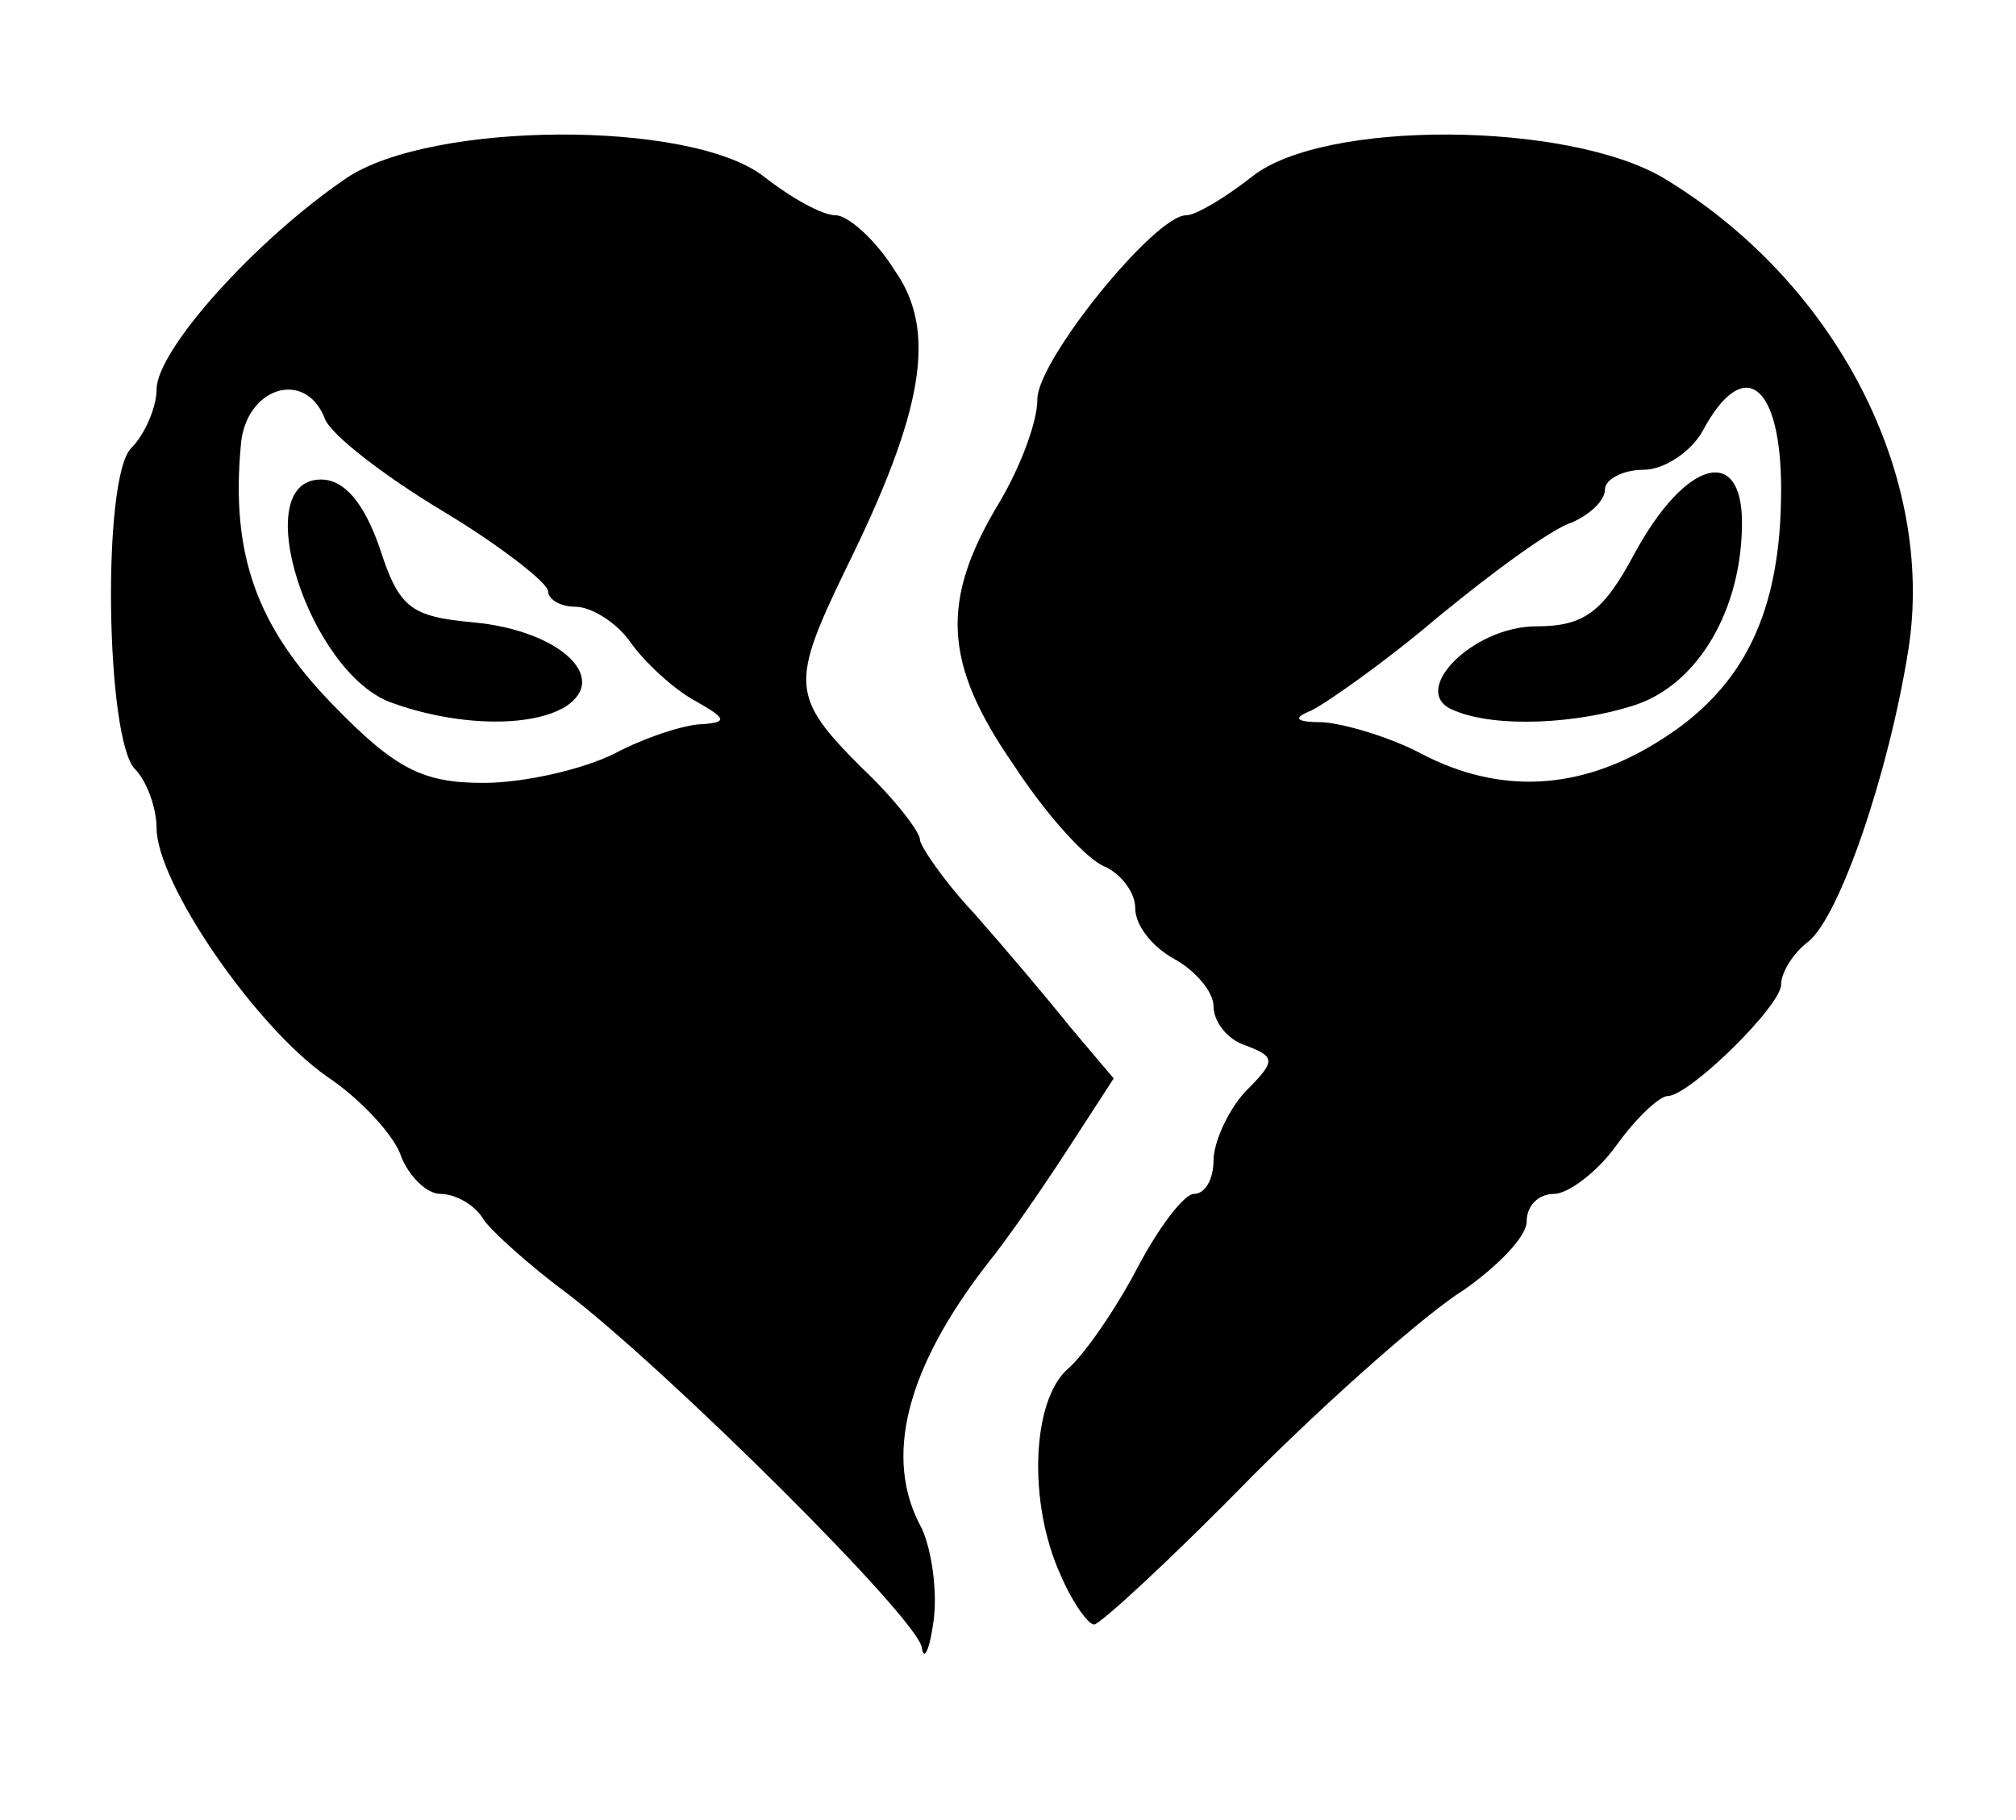<svg class="img-fluid" xmlns="http://www.w3.org/2000/svg" width="103" height="93" viewBox="0 0 1030 930"><g style="transform:none"><path d="M471 842c-1-14-129-141-181-181-19-14-39-32-43-38-4-7-14-13-22-13-7 0-16-9-20-19-3-10-20-29-38-41-37-26-87-99-87-127 0-10-5-24-11-30-15-15-17-149-2-164 7-7 13-21 13-30 0-20 50-76 97-108 43-29 175-30 213-1 14 11 30 20 37 20 6 0 20 12 30 28 22 31 15 72-25 153-28 58-28 65 8 101 17 16 30 33 30 37 0 3 12 21 28 38 15 17 37 43 49 58l22 26-24 37c-13 20-31 46-40 57-42 54-54 100-34 136 5 11 8 32 6 47s-5 21-6 14zM314 385c15-8 36-15 45-15 13-1 12-3-4-12-11-6-26-20-33-30s-20-18-28-18-14-4-14-8-24-23-54-41-57-39-60-47c-10-26-41-16-43 14-5 55 8 92 47 132 32 33 46 40 77 40 21 0 51-7 67-15z"/><path d="M200 359c-42-15-74-114-36-114 12 0 22 12 30 35 10 31 16 35 48 38 43 4 70 28 47 43-18 11-56 10-89-2zM542 805c-17-37-15-90 4-106 8-7 24-30 35-51s24-38 29-38c6 0 10-8 10-17s7-25 16-35c16-16 16-18 0-24-9-3-16-12-16-20 0-7-9-18-20-24s-20-17-20-26c0-8-7-17-15-21-9-3-30-26-47-52-36-52-38-84-7-135 10-17 19-40 19-52 0-20 60-94 76-94 5 0 20-9 34-20 37-29 161-28 210 1 88 53 139 152 125 241-10 63-35 136-51 149-8 6-14 16-14 22 0 11-47 57-58 57-4 0-16 11-26 25s-25 25-32 25c-8 0-14 6-14 14s-15 23-32 35c-18 11-67 54-108 95-41 42-78 76-81 76s-11-11-17-25zm305-426c44-27 63-66 63-129 0-54-19-69-40-30-6 11-20 20-30 20-11 0-20 5-20 10 0 6-8 13-17 17-10 3-40 25-68 48-27 23-57 44-65 48-10 4-8 6 6 6 12 1 35 8 50 16 40 21 81 19 121-6z"/><path d="M743 363c-24-9 9-43 42-43 24 0 34-7 50-37 26-48 55-56 55-16 0 44-22 82-54 93-30 10-72 12-93 3z"/></g></svg>